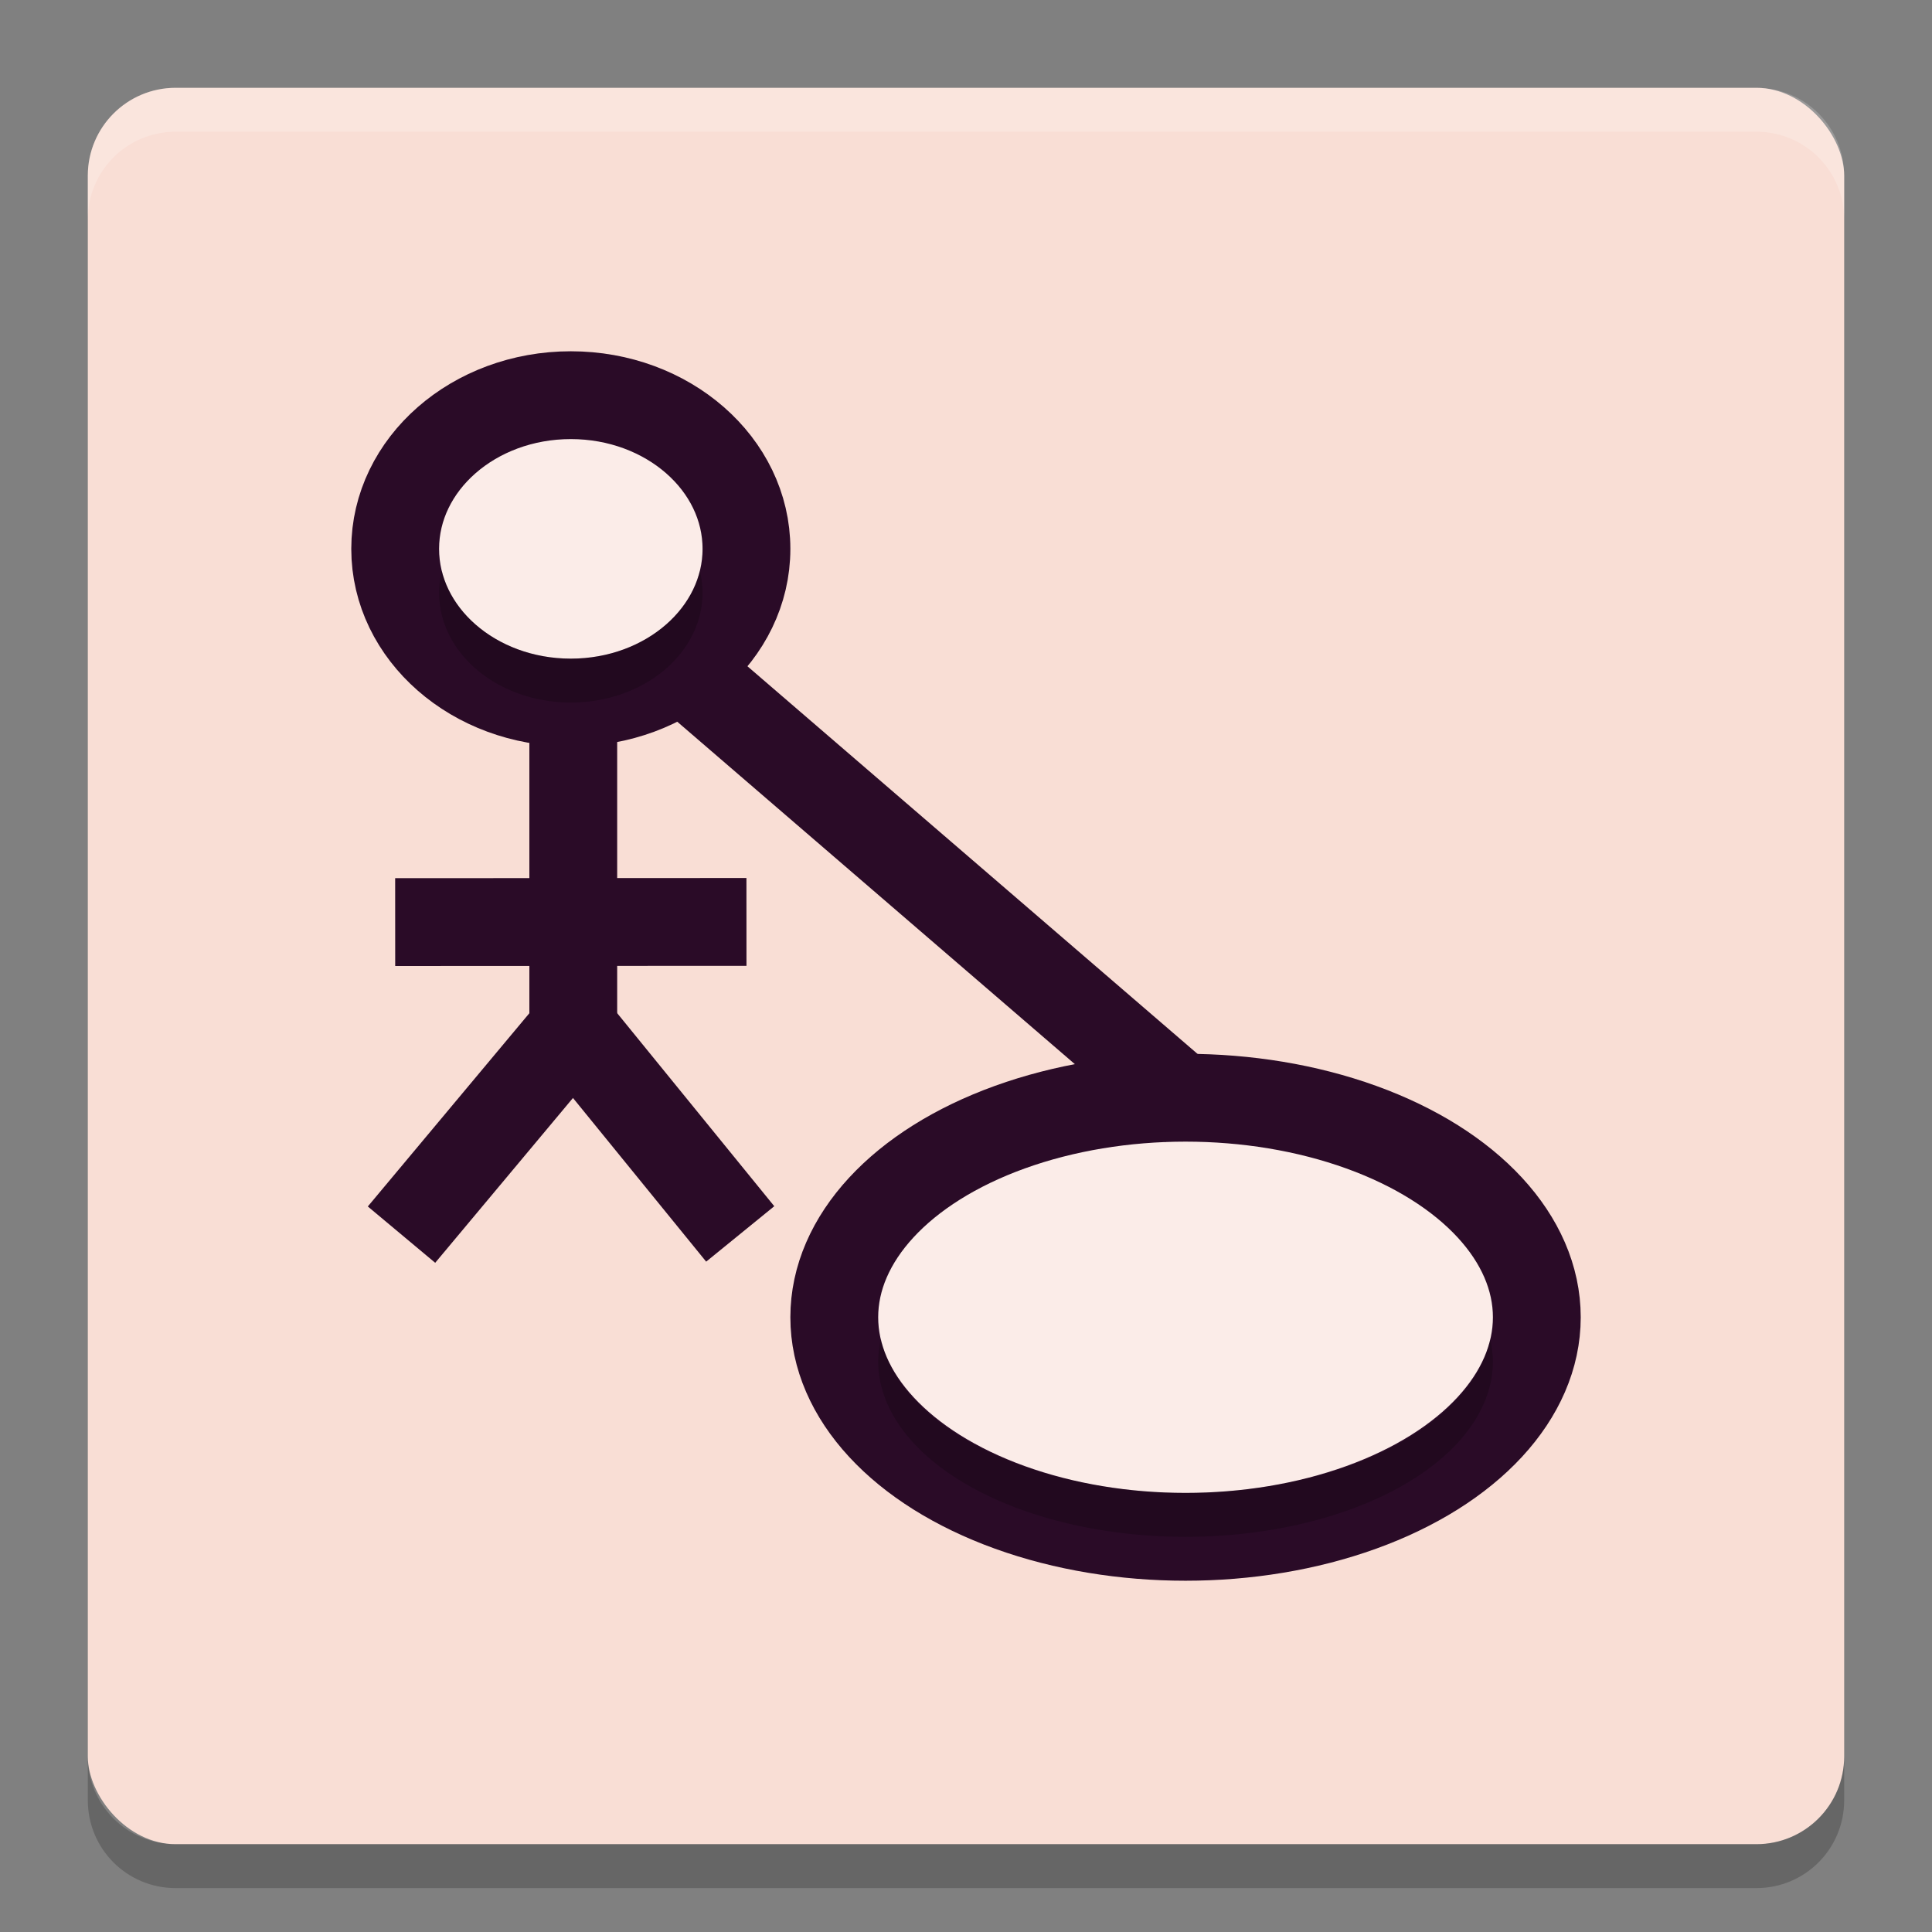 <svg xmlns="http://www.w3.org/2000/svg" width="22" height="22" version="1">
 <rect width="100%" height="100%" fill="#808080" stroke="none"/>
 <rect style="fill:#f9ded5" width="20" height="20" x="1" y="1" rx="1" ry="1"/>
 <path style="opacity:0.2;fill:#ffffff" d="M 2,1 C 1.446,1 1,1.446 1,2 v 0.5 c 0,-0.554 0.446,-1 1,-1 h 18 c 0.554,0 1,0.446 1,1 V 2 C 21,1.446 20.554,1 20,1 Z"/>
 <path style="opacity:0.2" d="m 2,21.5 c -0.554,0 -1,-0.446 -1,-1 V 20 c 0,0.554 0.446,1 1,1 h 18 c 0.554,0 1,-0.446 1,-1 v 0.5 c 0,0.554 -0.446,1 -1,1 z"/>
 <ellipse style="fill:#fbece8;stroke:#2a0b27;stroke-width:1" cx="13.5" cy="15" rx="4" ry="2.5"/>
 <path style="fill:none;stroke:#2a0b27" d="M 13.596,12.626 7.131,7.058"/>
 <ellipse style="fill:#fbece8;stroke:#2a0b27;stroke-width:1" cx="6.5" cy="6.25" rx="2" ry="1.75"/>
 <path style="fill:#fdf6f5;fill-rule:evenodd;stroke:#2a0b27" d="m 6.528,7.874 c 0,3.838 0,3.884 0,3.884"/>
 <path style="fill:none;stroke:#2a0b27" d="m 6.543,11.701 c -1.971,2.358 -1.971,2.358 -1.971,2.358"/>
 <path style="fill:none;stroke:#2a0b27" d="M 8.429,14.051 C 6.498,11.678 6.498,11.678 6.498,11.678"/>
 <path style="fill:none;stroke:#2a0b27" d="m 8.5,10.498 -4,0.002"/>
 <path style="opacity:0.2" d="M 10.031,15.248 A 3.5,2 0 0 0 10,15.5 a 3.5,2 0 0 0 3.5,2 3.5,2 0 0 0 3.5,-2 A 3.5,2 0 0 0 16.969,15.252 3.5,2 0 0 1 13.5,17 3.5,2 0 0 1 10.031,15.248 Z"/>
 <path id="ellipse867" style="opacity:0.2" d="M 5.031,6.499 A 1.5,1.25 0 0 0 5,6.75 a 1.5,1.25 0 0 0 1.5,1.25 1.5,1.25 0 0 0 1.5,-1.25 A 1.5,1.25 0 0 0 7.969,6.501 1.5,1.25 0 0 1 6.5,7.5 1.5,1.25 0 0 1 5.031,6.499 Z"/>
</svg>
